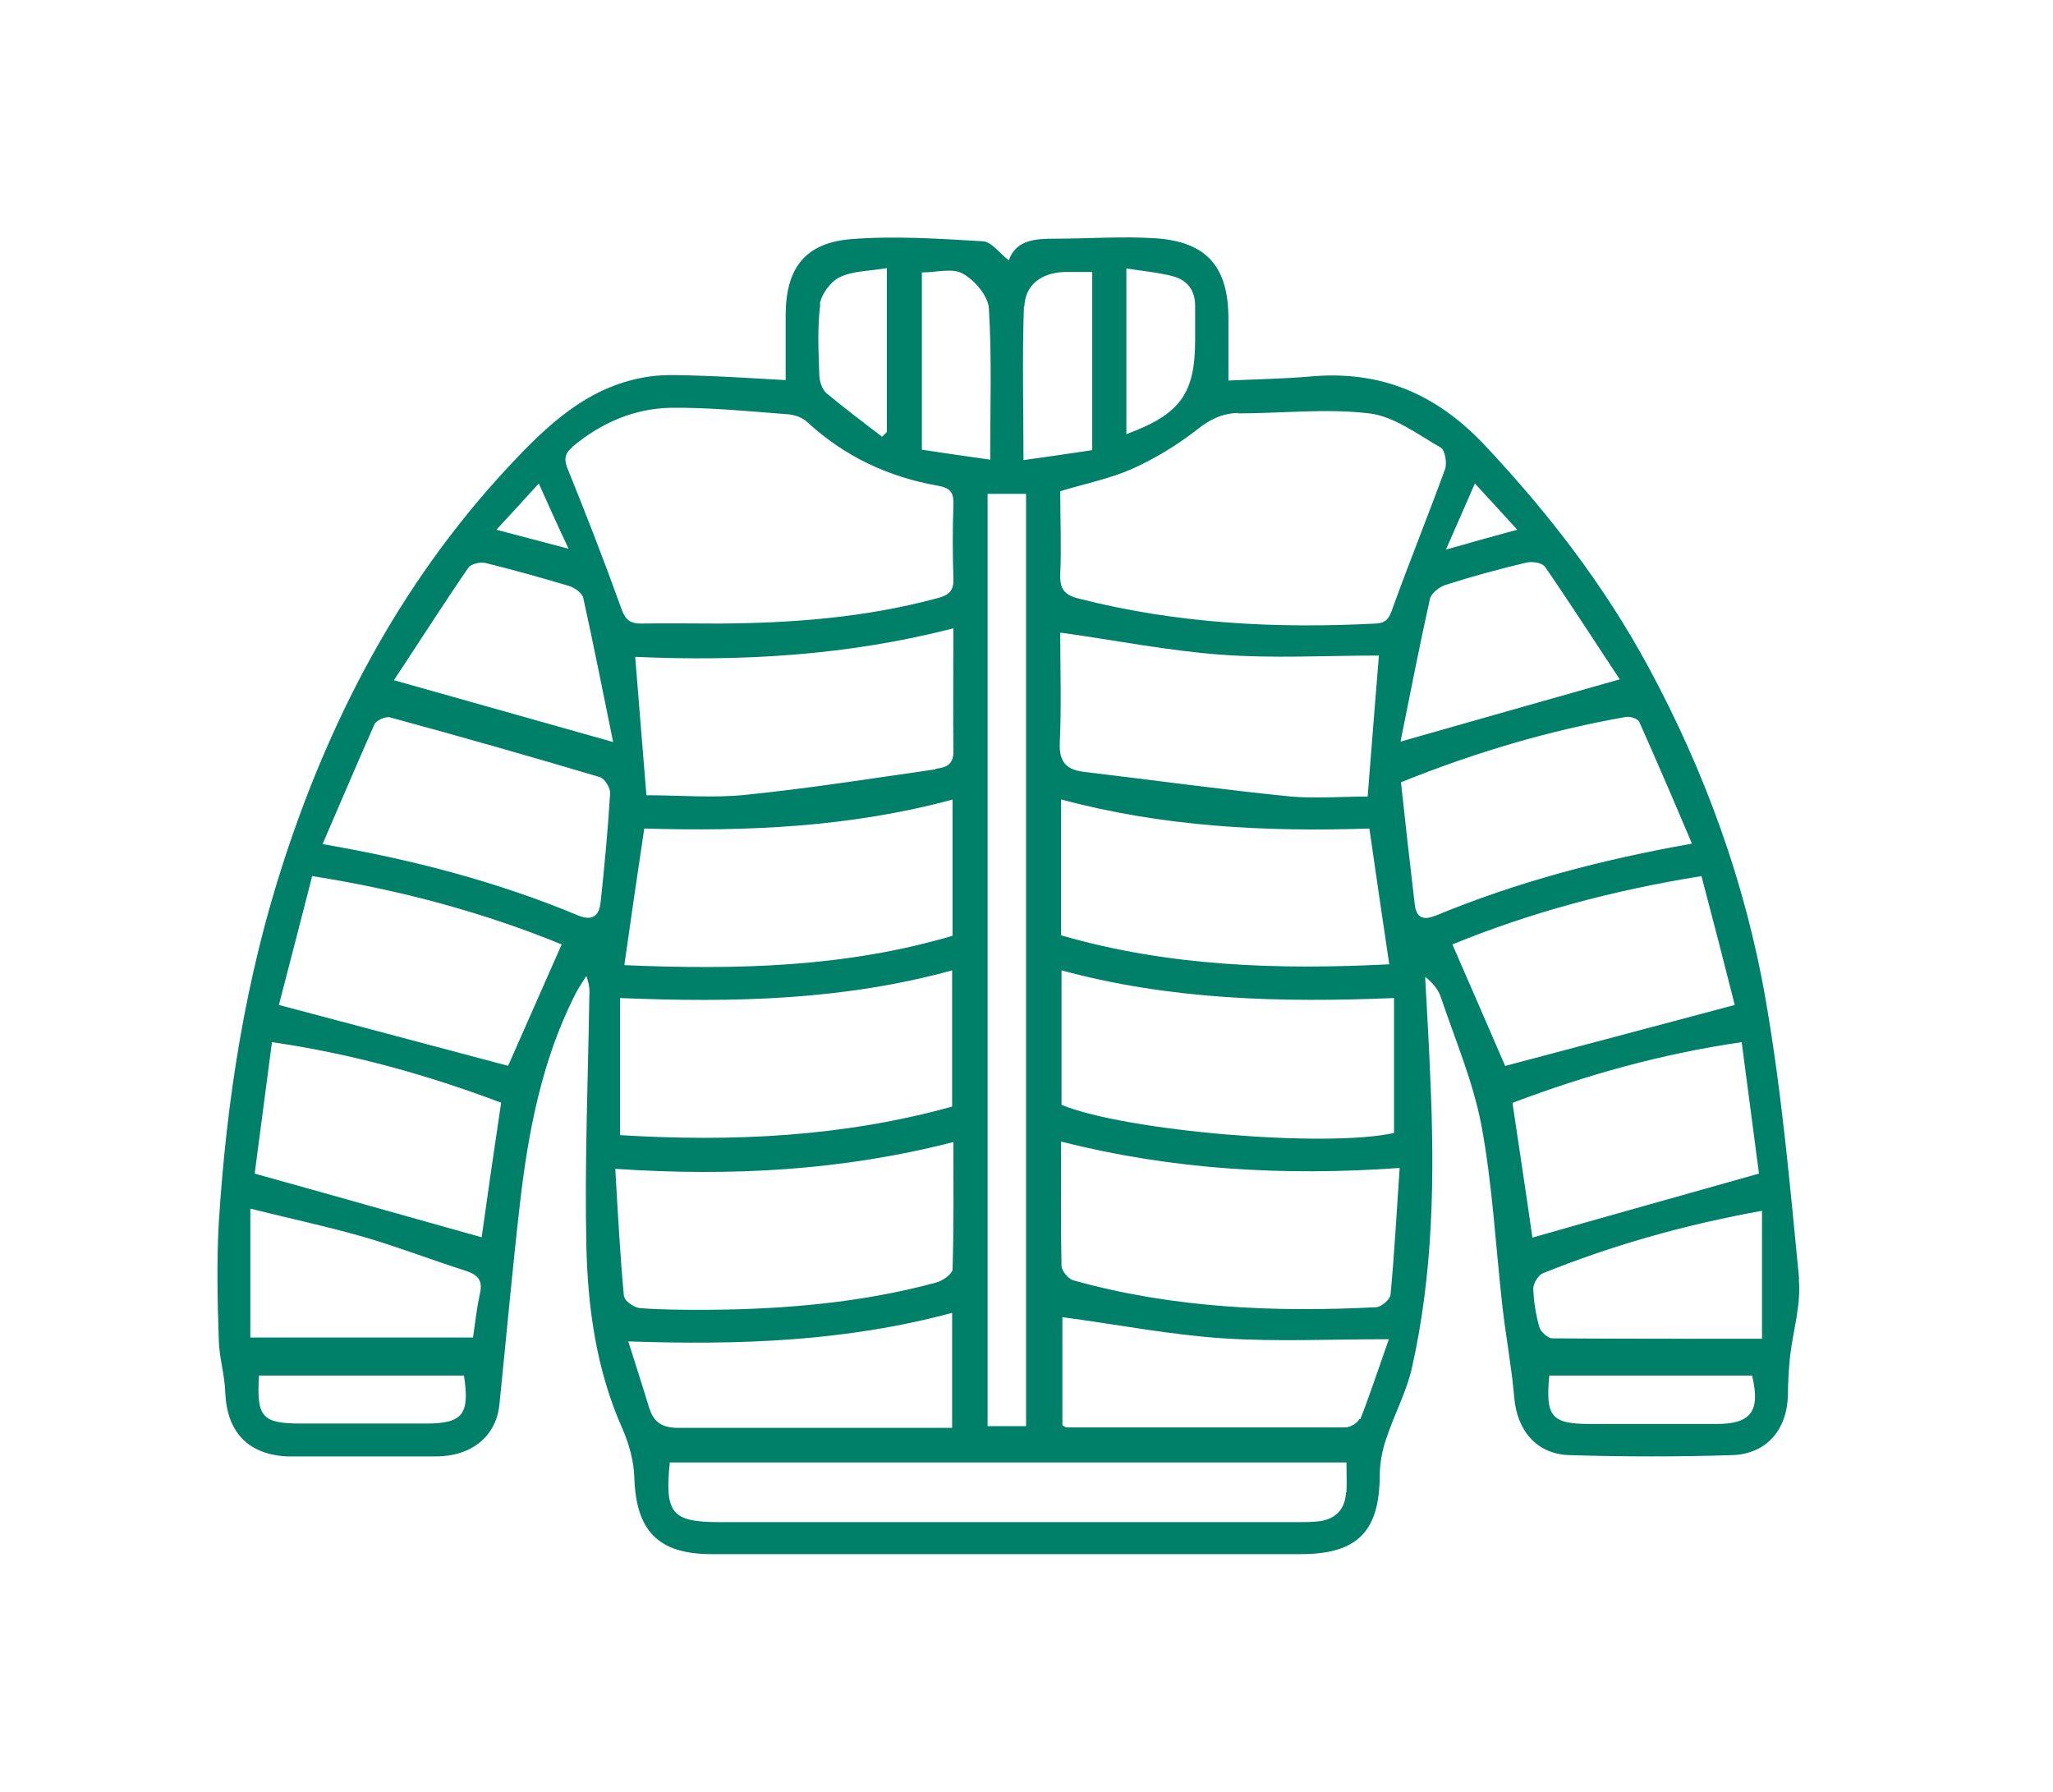 <?xml version="1.0" encoding="UTF-8"?>
<svg id="Capa_1" data-name="Capa 1" xmlns="http://www.w3.org/2000/svg" viewBox="0 0 47.48 41.44">
  <defs>
    <style>
      .cls-1 {
        fill: #008069;
        stroke-width: 0px;
      }
    </style>
  </defs>
  <path class="cls-1" d="m41.61,29.59c-.21-2.15-.4-4.31-.77-6.44-.47-2.73-1.41-5.31-2.73-7.75-1.01-1.86-2.28-3.51-3.73-5.06-1.15-1.24-2.46-1.79-4.12-1.63-.6.05-1.2.06-1.85.09,0-.51,0-.97,0-1.43,0-1.2-.5-1.78-1.69-1.86-.77-.05-1.56.01-2.33.01-.46,0-.89.03-1.06.5-.22-.17-.4-.43-.6-.44-1.01-.06-2.04-.13-3.05-.05-1.07.09-1.51.68-1.51,1.77,0,.47,0,.95,0,1.49-.71-.04-1.33-.08-1.94-.1-.41-.01-.83-.04-1.23.02-1.26.19-2.15.94-3.02,1.85-2.57,2.68-4.27,5.84-5.41,9.33-.89,2.72-1.33,5.53-1.51,8.39-.05.9-.03,1.81,0,2.71.01.41.14.81.15,1.22.04.9.52,1.42,1.42,1.47.03,0,.06,0,.1,0,1.12,0,2.23,0,3.35,0,.84,0,1.4-.48,1.47-1.2.16-1.56.3-3.13.48-4.69.19-1.63.5-3.24,1.24-4.73.08-.17.19-.33.29-.49.07.19.08.33.07.47-.03,1.91-.11,3.82-.07,5.73.03,1.46.23,2.92.84,4.28.15.35.26.74.27,1.12.04,1.23.55,1.77,1.79,1.77,4.54,0,9.08,0,13.62,0,1.31,0,1.82-.52,1.83-1.81,0-.28.05-.56.14-.83.18-.56.47-1.09.6-1.65.5-2.21.53-4.45.43-6.7-.03-.79-.08-1.57-.12-2.36.18.14.31.3.37.49.33.98.74,1.94.93,2.94.26,1.39.33,2.81.49,4.22.08.69.21,1.38.27,2.07.06.76.51,1.32,1.28,1.34,1.26.04,2.52.04,3.77,0,.79-.03,1.26-.59,1.28-1.39,0-.3.02-.6.05-.9.07-.6.26-1.2.2-1.79Zm-5.89-16.5c.6.87,1.17,1.76,1.74,2.62-1.7.48-3.31.94-5.07,1.44.23-1.14.44-2.22.68-3.3.03-.13.21-.27.35-.32.62-.2,1.25-.37,1.88-.52.13-.03.35,0,.41.08Zm-.63-.84c-.56.15-1.05.29-1.65.46.24-.55.44-1,.67-1.53.36.39.64.7.98,1.07Zm-6.46-2.69c1.01,0,2.04-.12,3.04,0,.58.07,1.12.49,1.65.79.1.06.15.36.1.5-.39,1.07-.82,2.13-1.21,3.21-.08.22-.13.35-.4.36-2.32.12-4.61,0-6.87-.58-.32-.08-.43-.22-.42-.55.03-.65,0-1.3,0-1.93.59-.18,1.15-.29,1.67-.52.53-.24,1.04-.55,1.5-.91.29-.23.57-.37.94-.38Zm-4.1,5.07c1.29.18,2.49.42,3.71.51,1.2.09,2.41.02,3.65.02-.09,1.1-.17,2.14-.26,3.26-.58,0-1.19.05-1.78,0-1.59-.16-3.18-.38-4.78-.57-.41-.05-.58-.23-.56-.68.04-.86.01-1.71.01-2.52Zm.02,3.86c2.35.63,4.72.75,7.12.67.15,1.05.3,2.07.46,3.14-2.58.13-5.1.05-7.59-.67v-3.15Zm0,3.95c2.51.68,5.05.75,7.69.64v3.12c-1.56.35-6.21-.04-7.69-.65v-3.11Zm1.51-16.23c.38.06.73.09,1.07.18.34.09.52.34.51.71,0,.25,0,.51,0,.76,0,1.24-.34,1.72-1.59,2.18v-3.83Zm-2.37.88c.02-.51.4-.78.92-.8.2,0,.41,0,.65,0v4.12c-.52.08-1.02.15-1.59.23,0-1.23-.03-2.39.01-3.55Zm.04,4.33v21.56h-.89V11.42h.89Zm-2.41-5.12c.34,0,.71-.11.95.03.27.15.58.51.6.8.07,1.14.03,2.28.03,3.5-.56-.08-1.06-.15-1.58-.23v-4.1Zm-6.88,16.01c.15-1.06.3-2.08.46-3.15,2.38.07,4.76-.03,7.13-.67v3.15c-2.47.73-4.98.79-7.58.68Zm7.58.13v3.15c-2.52.7-5.09.82-7.68.66v-3.17c2.64.11,5.17.05,7.68-.64Zm-.38-4.65c-1.46.21-2.92.44-4.39.59-.75.08-1.52.01-2.3.01-.09-1.07-.17-2.11-.26-3.2,2.46.11,4.91-.03,7.36-.66,0,1.01-.01,1.93,0,2.85,0,.33-.2.37-.42.4Zm-2.68-10.75c.03-.23.25-.53.46-.63.31-.15.7-.14,1.09-.21v3.79s-.07.07-.11.11c-.43-.33-.87-.66-1.29-1.01-.09-.08-.15-.25-.16-.38-.02-.56-.05-1.12.02-1.67Zm-5.72,3.29c.66-.55,1.42-.88,2.26-.9.91-.01,1.81.08,2.72.15.16.01.35.08.46.19.86.79,1.87,1.26,3,1.46.28.05.38.14.37.43-.02.57-.02,1.15,0,1.72.01.28-.1.38-.36.45-1.66.45-3.35.58-5.06.59-.6,0-1.21-.01-1.81,0-.3,0-.38-.14-.47-.4-.38-1.06-.79-2.11-1.21-3.15-.1-.23-.09-.38.1-.53Zm-.78.85c.23.51.43.96.69,1.51-.6-.16-1.1-.29-1.67-.44.35-.38.64-.69.99-1.08Zm-2.61,21.74c-.96,0-1.91,0-2.87,0-.92,0-1.05-.14-.99-1.11h4.74c.14.9-.03,1.11-.88,1.11Zm1.25-3.01c-.07.32-.11.66-.16,1.02h-5.15v-2.98c.96.24,1.81.42,2.64.66.79.23,1.56.53,2.35.78.27.09.39.22.32.52Zm.03-1.3c-1.72-.48-3.44-.97-5.24-1.47.13-.98.26-1.98.4-3.04,1.86.27,3.6.76,5.3,1.4-.16,1.07-.31,2.1-.45,3.11Zm.63-3.96c-1.72-.46-3.47-.92-5.31-1.41.25-.97.51-1.96.77-2.98,2.04.32,3.96.84,5.77,1.58-.43.97-.84,1.91-1.24,2.81Zm2.13-3.79c-.03.31-.18.45-.52.31-1.87-.78-3.82-1.29-5.91-1.65.42-.97.8-1.87,1.2-2.77.04-.09.26-.19.36-.16,1.62.44,3.24.9,4.85,1.38.11.03.25.25.24.38-.05.84-.13,1.68-.22,2.52Zm-4.78-5.13c.57-.86,1.13-1.74,1.72-2.6.06-.09.28-.14.4-.11.65.16,1.29.34,1.93.53.13.04.31.17.33.28.24,1.09.46,2.2.69,3.33-1.76-.5-3.38-.95-5.07-1.43Zm5.32,14.25c-.09-.96-.14-1.92-.2-2.95,2.69.18,5.25.04,7.82-.62,0,1,.01,1.97-.02,2.94,0,.11-.23.27-.38.31-1.74.47-3.53.62-5.33.63-.51,0-1.02,0-1.52-.04-.13-.01-.35-.16-.36-.26Zm.59,2.6c-.15-.5-.31-.99-.49-1.56,2.57.09,5.04,0,7.49-.66v2.66h-.46c-1.96,0-3.91,0-5.87,0-.36,0-.57-.12-.67-.45Zm16.11,1.93c-.02.39-.24.62-.62.67-.17.02-.35.02-.52.02-4.44,0-8.89,0-13.33,0-1.12,0-1.29-.19-1.17-1.38h15.65c0,.25.01.47,0,.69Zm.31-1.7c-.04.1-.22.2-.33.2-2.15,0-4.3,0-6.44,0-.03,0-.06-.03-.1-.05v-2.5c1.28.17,2.5.41,3.73.49,1.22.08,2.44.02,3.82.02-.25.71-.44,1.29-.66,1.85Zm.72-2.87c-.01.11-.21.28-.33.29-2.36.12-4.71.02-7-.62-.12-.03-.28-.22-.28-.34-.02-.94-.01-1.87-.01-2.87,2.57.65,5.14.8,7.83.61-.07,1.02-.12,1.97-.21,2.92Zm1.02-8.76c-.29.12-.43.01-.46-.26-.11-.94-.22-1.89-.32-2.83,1.74-.7,3.44-1.2,5.2-1.51.1-.02.27.04.31.11.41.92.81,1.85,1.22,2.82-2.1.37-4.06.89-5.94,1.67Zm.41.66c1.78-.73,3.7-1.25,5.76-1.58.27,1.02.53,2.03.77,2.98-1.81.48-3.56.95-5.31,1.41-.38-.88-.79-1.82-1.22-2.81Zm1.4,3.66c1.69-.64,3.44-1.13,5.29-1.4.14,1.06.27,2.06.4,3.04-1.77.5-3.49.98-5.24,1.48-.14-.99-.3-2.03-.46-3.11Zm4.71,7.43c-.97,0-1.94,0-2.91,0-.91,0-1.05-.16-.96-1.12h4.69c.2.82-.02,1.12-.82,1.12Zm1.06-1.97c-1.66,0-3.26,0-4.86-.01-.1,0-.27-.15-.3-.26-.08-.29-.13-.59-.14-.89,0-.12.11-.3.21-.35,1.61-.65,3.26-1.12,5.08-1.45v2.96Z"/>
</svg>